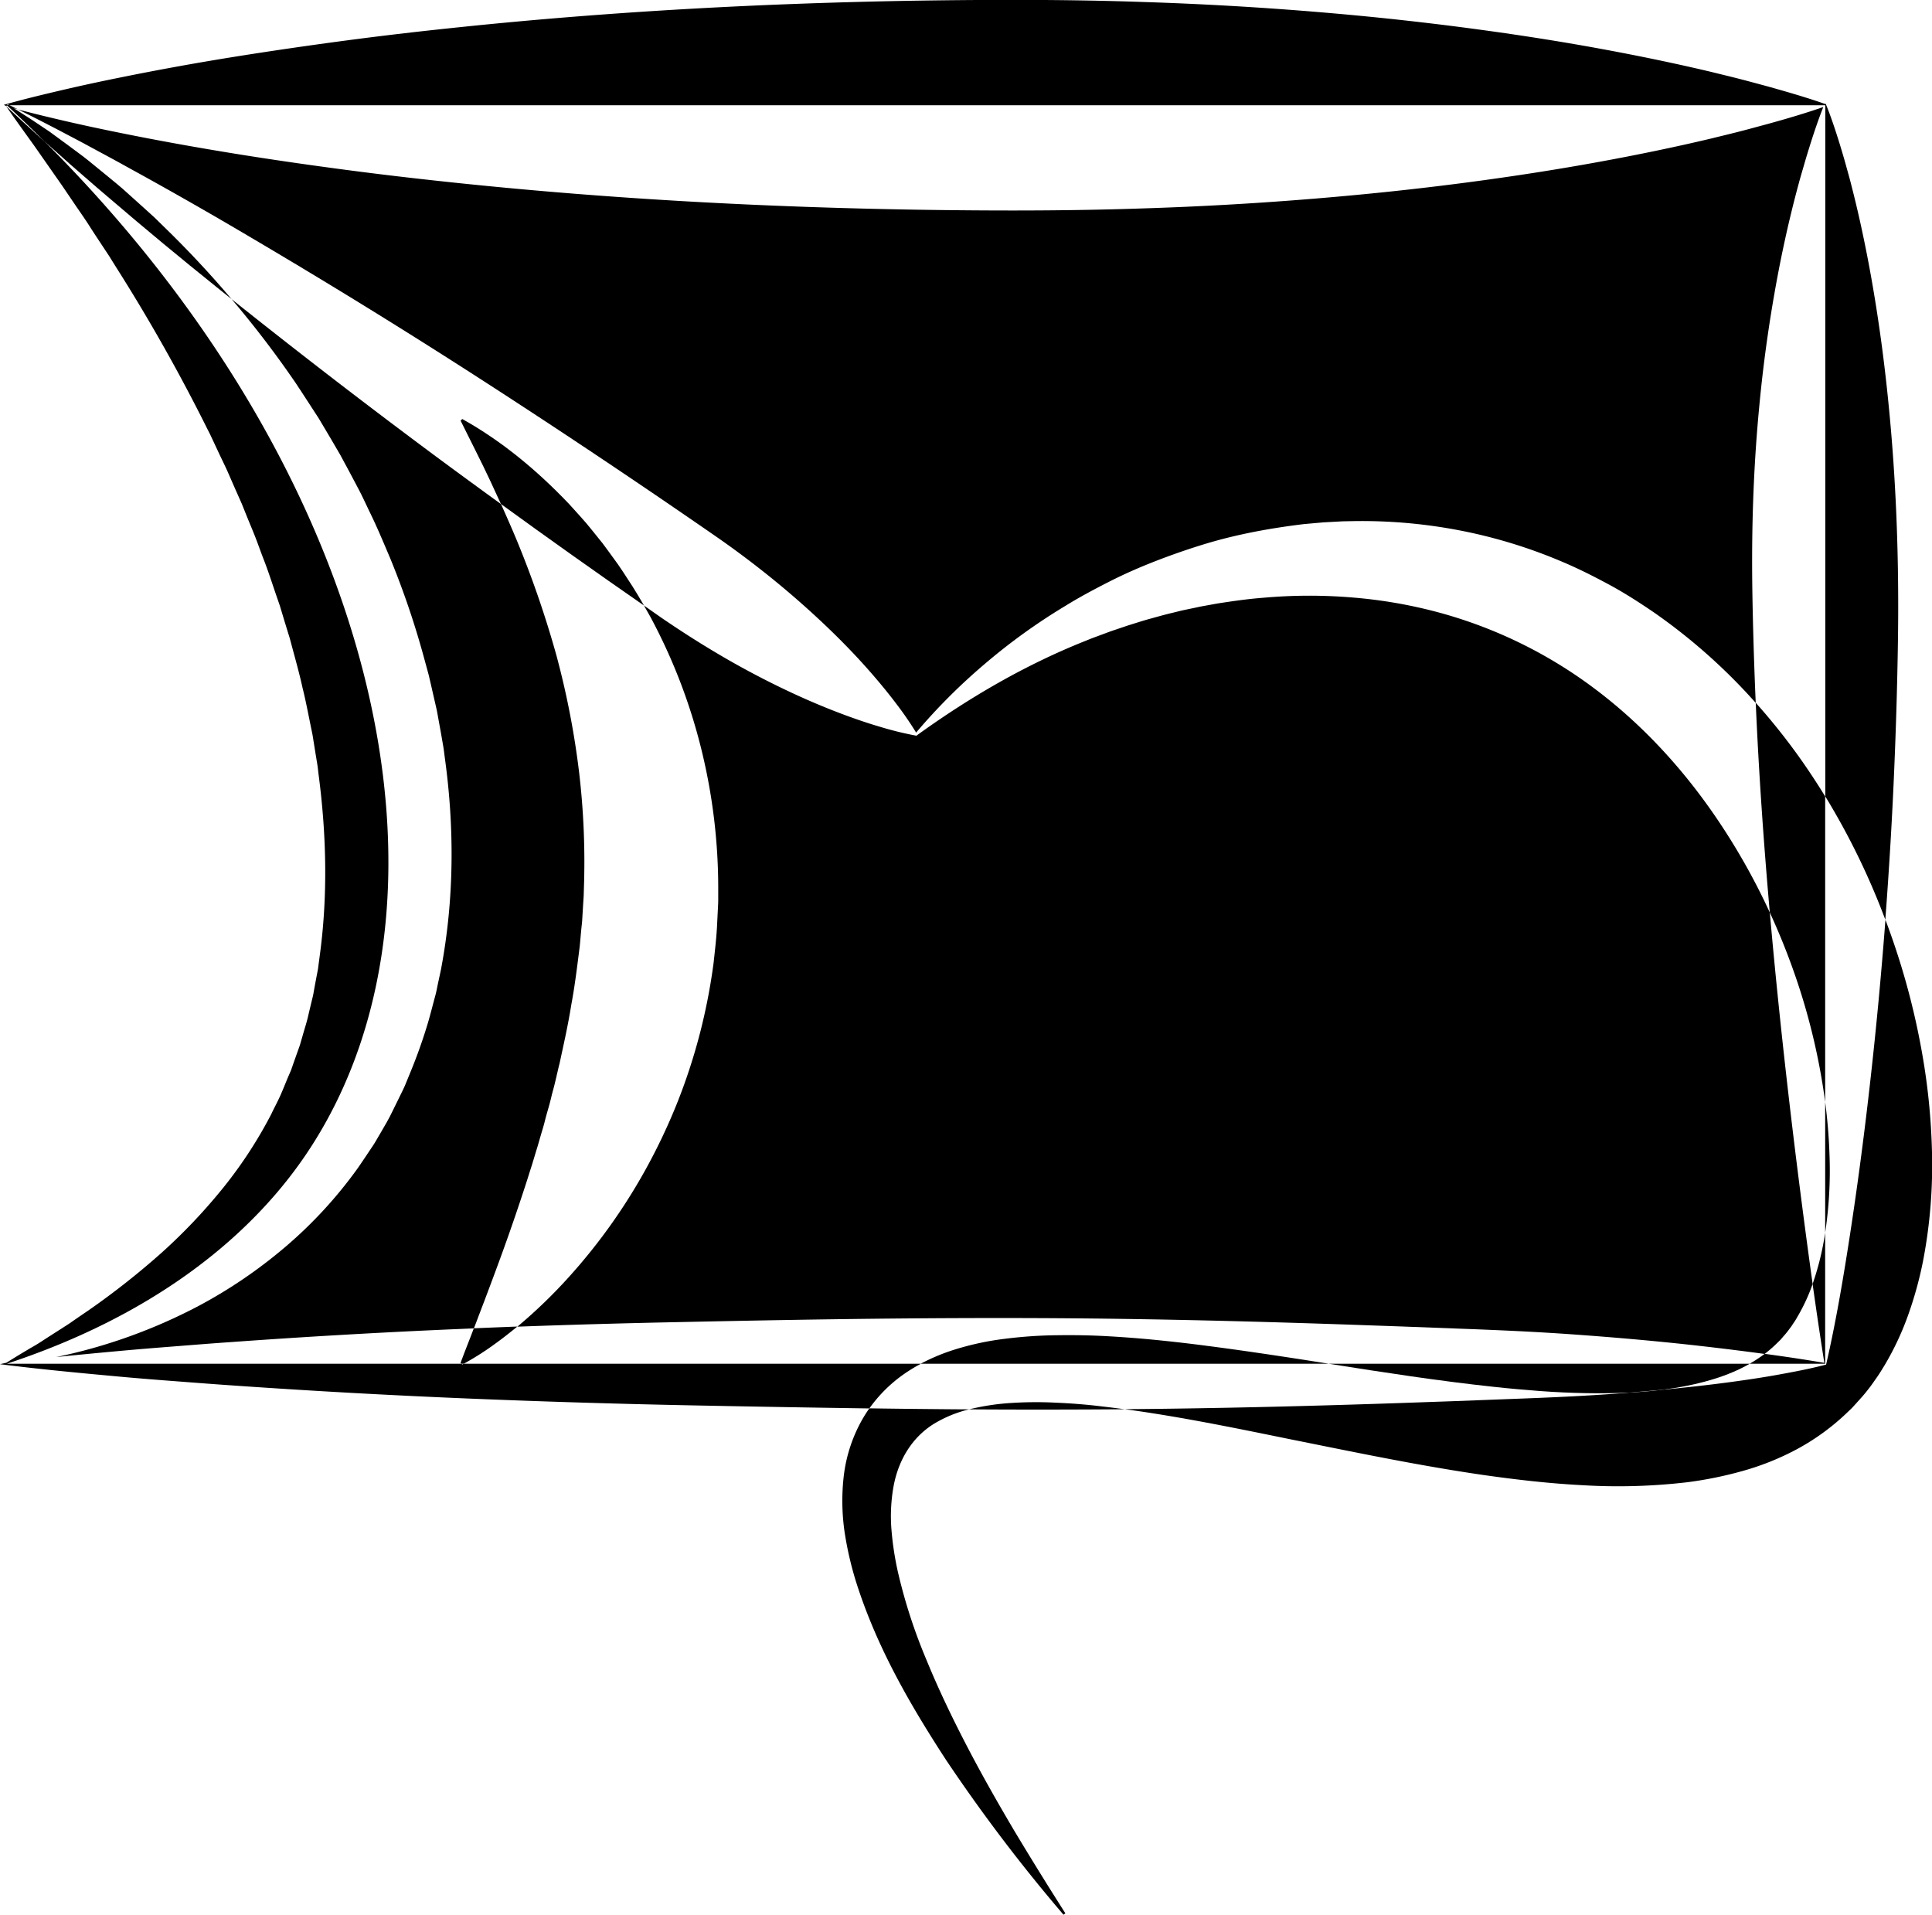 <svg id="Layer_1" data-name="Layer 1" xmlns="http://www.w3.org/2000/svg" viewBox="0 0 823.99 816.62"><title>icon1</title><path d="M436.69,891.35c3.3-8.72,6.5-17.3,9.53-25.83s5.89-17,8.6-25.39c.67-2.11,1.32-4.22,2-6.29l1.9-6.3c.68-2.07,1.24-4.18,1.85-6.27s1.27-4.14,1.79-6.25,1.12-4.17,1.72-6.24,1.05-4.17,1.59-6.24c1.18-4.12,2-8.32,3.05-12.43,1.78-8.31,3.65-16.53,4.95-24.81,1.55-8.24,2.53-16.51,3.58-24.74.22-2.07.37-4.13.57-6.2.08-1,.2-2.06.31-3.09l.16-1.54.09-1.55.38-6.2.2-3.1.09-3.1A325.73,325.73,0,0,0,477,666.09a355.52,355.52,0,0,0-9.67-49.81,432.6,432.6,0,0,0-17.18-49.74c-2.06-4.92-4.23-9.85-6.46-14.8Q429.78,541.67,416,531.48q-44.14-32.78-87.19-67.13,14,16.45,26.35,34.36c1.05,1.46,2,3,3,4.48l2.95,4.52,2.94,4.54c1,1.53,2,3,2.88,4.58,1.85,3.11,3.71,6.21,5.53,9.34l2.73,4.68,2.58,4.79c1.73,3.19,3.41,6.4,5.11,9.61s3.2,6.53,4.78,9.81c3.21,6.53,6,13.27,8.86,20a362,362,0,0,1,14.19,41.69l1.46,5.34.72,2.67.63,2.7L416,638.3c.43,1.8.73,3.64,1.06,5.47l1,5.49.95,5.49c.33,1.83.52,3.69.77,5.54,4.06,29.52,4,60.1-1.72,90.13L416.86,756c-.41,1.87-.71,3.74-1.24,5.6-1,3.71-1.94,7.42-3,11.1a222,222,0,0,1-7.72,21.74l-2.19,5.34c-.78,1.76-1.66,3.49-2.5,5.22l-2.55,5.19-1.28,2.59L395,815.33l-2.89,5c-1,1.66-1.9,3.35-3,5-2.15,3.22-4.28,6.43-6.47,9.6a188,188,0,0,1-31,33.69,207.54,207.54,0,0,1-36.81,25.06A230.52,230.52,0,0,1,254,915.54q13.59-1.39,27.12-2.61c8-.74,16-1.37,24-2s15.94-1.27,23.89-1.81q47.72-3.44,95-5.47l8.12-.34c.7-1.78,1.38-3.58,2.05-5.37Z" transform="translate(-230.02 -336.76)"/><path d="M272.81,401.73c4.36,2.33,8.69,4.71,13,7.1q26,14.28,51.4,29.33,50.93,30,100.43,62t98,65.58q12.11,8.41,23.59,17.71T581.54,603c7.22,6.84,14.18,14,20.83,21.7,3.31,3.84,6.56,7.78,9.68,11.91a145.62,145.62,0,0,1,8.69,12.59A251.88,251.88,0,0,1,649.93,620a256.13,256.13,0,0,1,34.41-24.8c6.06-3.75,12.37-7.11,18.76-10.36s13-6.15,19.69-8.75,13.56-5,20.49-7.13,14-3.86,21.19-5.28,14.41-2.52,21.71-3.4l5.5-.49,2.75-.24,2.76-.15,5.53-.3,5.55-.1a220.55,220.55,0,0,1,44.43,4,215.84,215.84,0,0,1,43.1,13.14c7,2.92,13.72,6.31,20.37,9.89s13,7.67,19.23,11.92a245.72,245.72,0,0,1,43.43,38.59q-.68-15.53-1.08-30.91c-.28-10.68-.49-21.34-.45-31.93.07-21.18,1-42.17,3-63.19A605.77,605.77,0,0,1,989.62,447c2.18-10.69,4.68-21.45,7.65-32.32.72-2.72,1.56-5.45,2.34-8.18s1.64-5.48,2.5-8.24c1.66-5.25,3.44-10.53,5.54-15.86-7.81,2.72-15.62,5-23.44,7.16-4,1.08-8.07,2.2-12.11,3.24s-8.08,2-12.12,3c-16.16,3.84-32.31,7.15-48.47,10.09s-32.31,5.48-48.47,7.7-32.31,4.12-48.47,5.72q-48.47,4.8-96.94,6.33c-32.31,1.11-64.62,1.05-96.94.55-64.62-1.07-129.25-4.52-193.87-11.22-16.16-1.68-32.32-3.53-48.47-5.66s-32.32-4.44-48.47-7.06-32.32-5.52-48.47-8.79c-8.08-1.63-16.16-3.35-24.24-5.23-6.5-1.51-13-3.08-19.51-4.81,7.43,3.66,14.78,7.45,22.07,11.31C264.11,397,268.46,399.38,272.81,401.73Z" transform="translate(-230.02 -336.76)"/><path d="M989.41,908.14c.41-.45.79-.93,1.19-1.39a34.1,34.1,0,0,0,2.34-2.85l1.11-1.49,1.05-1.59c.73-1,1.35-2.19,2-3.29a78.67,78.67,0,0,0,6-13.16c-2-14.37-3.86-28.39-5.62-42.21-3.1-24.35-5.85-48-8.27-71q-2.41-22.93-4.37-45.2a279,279,0,0,0-22.36-39.72c-14.19-21-31.34-39.77-51.2-54.89a195.77,195.77,0,0,0-66.7-33.12,204.11,204.11,0,0,0-37.39-6.61,221,221,0,0,0-38.58.1c-6.47.49-12.92,1.43-19.39,2.43l-4.83.88-2.42.44-2.41.52-4.82,1c-1.61.36-3.2.78-4.81,1.17-3.21.74-6.38,1.67-9.58,2.54s-6.33,1.93-9.51,2.9l-4.72,1.6c-1.59.53-3.16,1.07-4.71,1.67l-4.7,1.74c-1.58.57-3.11,1.24-4.67,1.85-24.89,10-48.55,23.71-71,39.94h0l-.07.15-.56-.1a141.9,141.9,0,0,1-15.3-3.79c-5-1.46-9.8-3.12-14.56-4.87-9.51-3.52-18.7-7.5-27.65-11.84s-17.65-9-26.13-14S520,605.64,511.89,600.08L504.65,595q1.37,2.38,2.73,4.8a240.87,240.87,0,0,1,21.73,56.4,247.6,247.6,0,0,1,7.23,60.64v3.84c0,1.28-.09,2.55-.15,3.83l-.38,7.65c-.29,5.09-.89,10.16-1.44,15.23a252.71,252.71,0,0,1-5.79,29.91,249.62,249.62,0,0,1-9.32,28.78,252.48,252.48,0,0,1-12.65,27.18,245.32,245.32,0,0,1-34.1,48.29A217.5,217.5,0,0,1,451.37,902l-.72.58q33.93-1.24,67.81-1.93c31.45-.66,62.81-1.27,94.22-1.55s62.87-.3,94.57.14,63.66,1.3,95.9,2.39l24.23.85,24.33.92c16.22.59,32.54,1.29,49.36,2.49s34,2.68,51.67,4.63c8.86,1,17.89,2.09,27,3.3l2.87.39a52.7,52.7,0,0,0,5.44-4.73Z" transform="translate(-230.02 -336.76)"/><path d="M976.13,918.46l.11-.07H796.74c23.6,3.73,47,7.35,70.11,9.82,6.65.74,13.27,1.31,19.87,1.81s13.14.79,19.62.91,12.9.06,19.2-.28q6.63-.52,13.15-1.14c1.79-.22,3.57-.45,5.33-.72C955.92,926.87,967.13,923.65,976.13,918.46Z" transform="translate(-230.02 -336.76)"/><path d="M680.41,935a166,166,0,0,0-19.08.12,101,101,0,0,0-18,2.73q33.24.21,66.32-.05-4.84-.66-9.68-1.21C693.41,935.78,686.88,935.27,680.41,935Z" transform="translate(-230.02 -336.76)"/><path d="M614,923.92a69.06,69.06,0,0,1,8.79-5.53H427.79l-.6.33-.37-.33H232.94c82.43-27.2,117.21-72.7,130.61-93.88C431,717.92,391.94,539.54,249,397.07q-8.23-7.38-16.3-15l.29-.41.28-.41.84.41h774.39V676.43A308.26,308.26,0,0,1,1034.1,729c1.66-21.95,3-44.25,3.91-66.77q.72-17.37,1.14-34.9c.27-11.68.49-23.39.44-35.16-.07-23.55-1-47.29-3-71s-5-47.37-9.35-70.74c-2.18-11.68-4.68-23.28-7.65-34.77-.71-2.87-1.55-5.74-2.33-8.59s-1.64-5.7-2.5-8.54c-1.75-5.68-3.6-11.32-5.84-16.92l-.24-.6-.26.1h0c-8.08-2.85-16.16-5.15-24.24-7.43-4-1.07-8.07-2.19-12.11-3.23s-8.08-2-12.12-3c-16.16-3.84-32.31-7.15-48.47-10.1s-32.31-5.47-48.47-7.69-32.31-4.12-48.47-5.73q-48.47-4.78-96.94-6.32c-32.31-1.12-64.62-1.05-96.94-.56-64.62,1.08-129.25,4.53-193.87,11.23-16.16,1.67-32.32,3.52-48.47,5.66S346,358.42,329.88,361s-32.32,5.52-48.47,8.79c-8.08,1.63-16.16,3.35-24.24,5.24s-16.15,3.81-24.23,6.08l-1.29.37.95.5h0c4,5.86,8.09,11.46,12.13,17.09l11.88,17,5.78,8.52c1.93,2.83,3.91,5.61,5.74,8.5s3.72,5.72,5.59,8.56l2.81,4.25,2.69,4.32A767.93,767.93,0,0,1,318.7,520.2c.78,1.46,1.48,3,2.17,4.46l2.1,4.49c1.38,3,2.88,5.93,4.21,8.94s2.61,6,3.95,9l2,4.5,1.83,4.56c1.21,3,2.48,6,3.71,9.08s2.27,6.12,3.43,9.16c2.42,6.05,4.32,12.26,6.47,18.37l.79,2.3.7,2.32,1.4,4.64,1.42,4.63.72,2.31.62,2.33c1.66,6.22,3.43,12.4,4.79,18.65,1.57,6.22,2.69,12.49,4,18.73.35,1.56.56,3.13.82,4.7l.75,4.7.77,4.69c.26,1.57.38,3.14.59,4.7,3.28,25.06,3.84,50.19.75,74.59l-.6,4.57c-.23,1.52-.34,3.07-.67,4.56-.57,3-1.15,6-1.67,9a22.78,22.78,0,0,1-.48,2.24l-.54,2.23-1.06,4.45c-.63,3-1.58,5.88-2.42,8.81l-1.27,4.4c-.48,1.45-1,2.85-1.52,4.3L354.91,791l-.75,2.16-.9,2.09c-1.21,2.78-2.3,5.64-3.53,8.43s-2.7,5.44-4,8.22a187.36,187.36,0,0,1-20.16,31,239.81,239.81,0,0,1-26.46,28,332,332,0,0,1-31.37,24.74c-2.81,1.9-5.61,3.83-8.43,5.79L250.61,907c-1.46.94-2.9,1.9-4.37,2.82s-3,1.74-4.48,2.64c-3,1.79-6,3.6-9,5.5h0l-2.76.62,2.92.36c16.16,2,32.41,3.51,48.71,5,8.16.75,16.32,1.38,24.5,2s16.38,1.26,24.58,1.81q49.23,3.42,98.91,5.47t99.41,3q35.84.71,71.76,1.23A61,61,0,0,1,614,923.92Z" transform="translate(-230.02 -336.76)"/><path d="M1010.28,829c-.24-7.4-.87-14.83-1.83-22.25v55.75A177.48,177.48,0,0,0,1010.28,829Z" transform="translate(-230.02 -336.76)"/><path d="M1054,827.85a278.84,278.84,0,0,0-4.68-44.49,312.05,312.05,0,0,0-11.12-42.93q-1.92-5.73-4.05-11.39c-1.76,23.2-3.9,46-6.4,68.25-2.42,21.64-5.18,42.77-8.27,63.14s-6.43,40.11-10.63,58.31c-6.38,1.7-13.2,3-20.17,4.27s-14.11,2.32-21.41,3.3c-9.3,1.24-18.83,2.29-28.53,3.2q-6.47.78-13.15,1.14l-3.59.29c-15.49,1.2-31.48,1.89-47.57,2.48l-24.15.92-24.24.85c-32.38,1.09-65,1.95-98,2.39-6.11.09-12.23.14-18.35.19,23.18,3.13,46.62,7.92,70.23,12.75,27,5.41,54.17,11.14,82.19,15.24,14,2,28.25,3.68,42.81,4.43a253.3,253.3,0,0,0,44.79-1.27,164.56,164.56,0,0,0,23.22-4.71A113.39,113.39,0,0,0,996.09,955a98.09,98.09,0,0,0,21.24-15.31l2.41-2.3c.77-.8,1.5-1.64,2.25-2.46,1.49-1.65,3-3.29,4.32-5,.67-.86,1.37-1.73,2-2.61l1.87-2.67c1.29-1.77,2.37-3.61,3.5-5.43a121.85,121.85,0,0,0,10.5-22.57,161.11,161.11,0,0,0,6.19-23A216.27,216.27,0,0,0,1054,827.85Z" transform="translate(-230.02 -336.76)"/><path d="M600.81,937.41a57,57,0,0,0-3.63,5.82,64.11,64.11,0,0,0-7.37,23.65,92.93,92.93,0,0,0,.42,23.26,144.42,144.42,0,0,0,5,21.6c8.82,27.74,23,52.14,38.16,75.45a704.79,704.79,0,0,0,50.21,66.19l.8-.6q-11.13-17.44-21.74-35.13c-7-11.83-13.78-23.75-20.09-35.87s-12.21-24.39-17.33-36.87A228.13,228.13,0,0,1,612.93,1007a130,130,0,0,1-2.79-18.94,71.9,71.9,0,0,1,1.08-17.94c2.24-11.3,8.11-20.43,16.94-26a53,53,0,0,1,15.19-6.28c-4.88,0-9.76-.05-14.65-.1Q614.76,937.62,600.81,937.41Z" transform="translate(-230.02 -336.76)"/><path d="M978.83,636.49l.06,1.28c1.28,28.86,3.3,58.13,5.94,88.15a293.4,293.4,0,0,1,11.4,28.59,276.67,276.67,0,0,1,12.22,52.28V676.43q-4.73-7.71-9.94-15.16A271.05,271.05,0,0,0,978.83,636.49Z" transform="translate(-230.02 -336.76)"/><path d="M265.77,411.9q5.58,4.89,11.23,9.66,22.51,19.28,45.55,37.77l6.25,5q-13.76-16.23-29-31l-3.8-3.72-3.94-3.58q-3.93-3.57-7.89-7.1c-2.59-2.39-5.37-4.61-8.09-6.86l-8.2-6.69c-1.36-1.12-2.78-2.17-4.19-3.23l-4.25-3.15c-2.85-2.09-5.66-4.19-8.52-6.24q-7.41-5.06-15-9.84l1.68.45-3.6-1.78h-1.12q8.22,7.64,16,15.42l5.67,5C258.31,405.41,262,408.66,265.77,411.9Z" transform="translate(-230.02 -336.76)"/><path d="M1003.09,884.37c1.54,11,3.19,22.17,5,33.66-8.77-1.52-17.17-2.74-25.44-3.87a60.35,60.35,0,0,1-6.42,4.23h32.21V862.54c-.16,1-.32,2.07-.5,3.09A119.07,119.07,0,0,1,1003.09,884.37Z" transform="translate(-230.02 -336.76)"/><path d="M744.67,910.74q-10.42-1.37-21-2.43t-21.29-1.66c-7.14-.4-14.38-.53-21.68-.42a192.73,192.73,0,0,0-22.18,1.53,120.22,120.22,0,0,0-22.64,5,85,85,0,0,0-13.17,5.62h174L786,916.69C772.31,914.58,758.57,912.53,744.67,910.74Z" transform="translate(-230.02 -336.76)"/><path d="M450.65,902.53q-9.25.35-18.53.74c-.17.42-.32.84-.49,1.26-1.69,4.45-3.49,8.89-5.19,13.53l.38.33h1a123.8,123.8,0,0,0,11.93-7.48Q445.35,906.92,450.65,902.53Z" transform="translate(-230.02 -336.76)"/><path d="M499.8,586.89c-2.74-4.18-5.34-8.4-8.35-12.37-1.47-2-2.88-4-4.4-6l-4.64-5.77-2.35-2.85-2.44-2.78c-1.65-1.83-3.28-3.66-4.94-5.46-13.53-14.21-28.56-26.75-45.5-36.19l-.72.69c4.27,8.69,8.59,17,12.52,25.4q2.4,5.1,4.69,10.16,30.27,22,61,43.29c-.33-.58-.66-1.16-1-1.73C502.38,591.15,501.18,589,499.8,586.89Z" transform="translate(-230.02 -336.76)"/></svg>